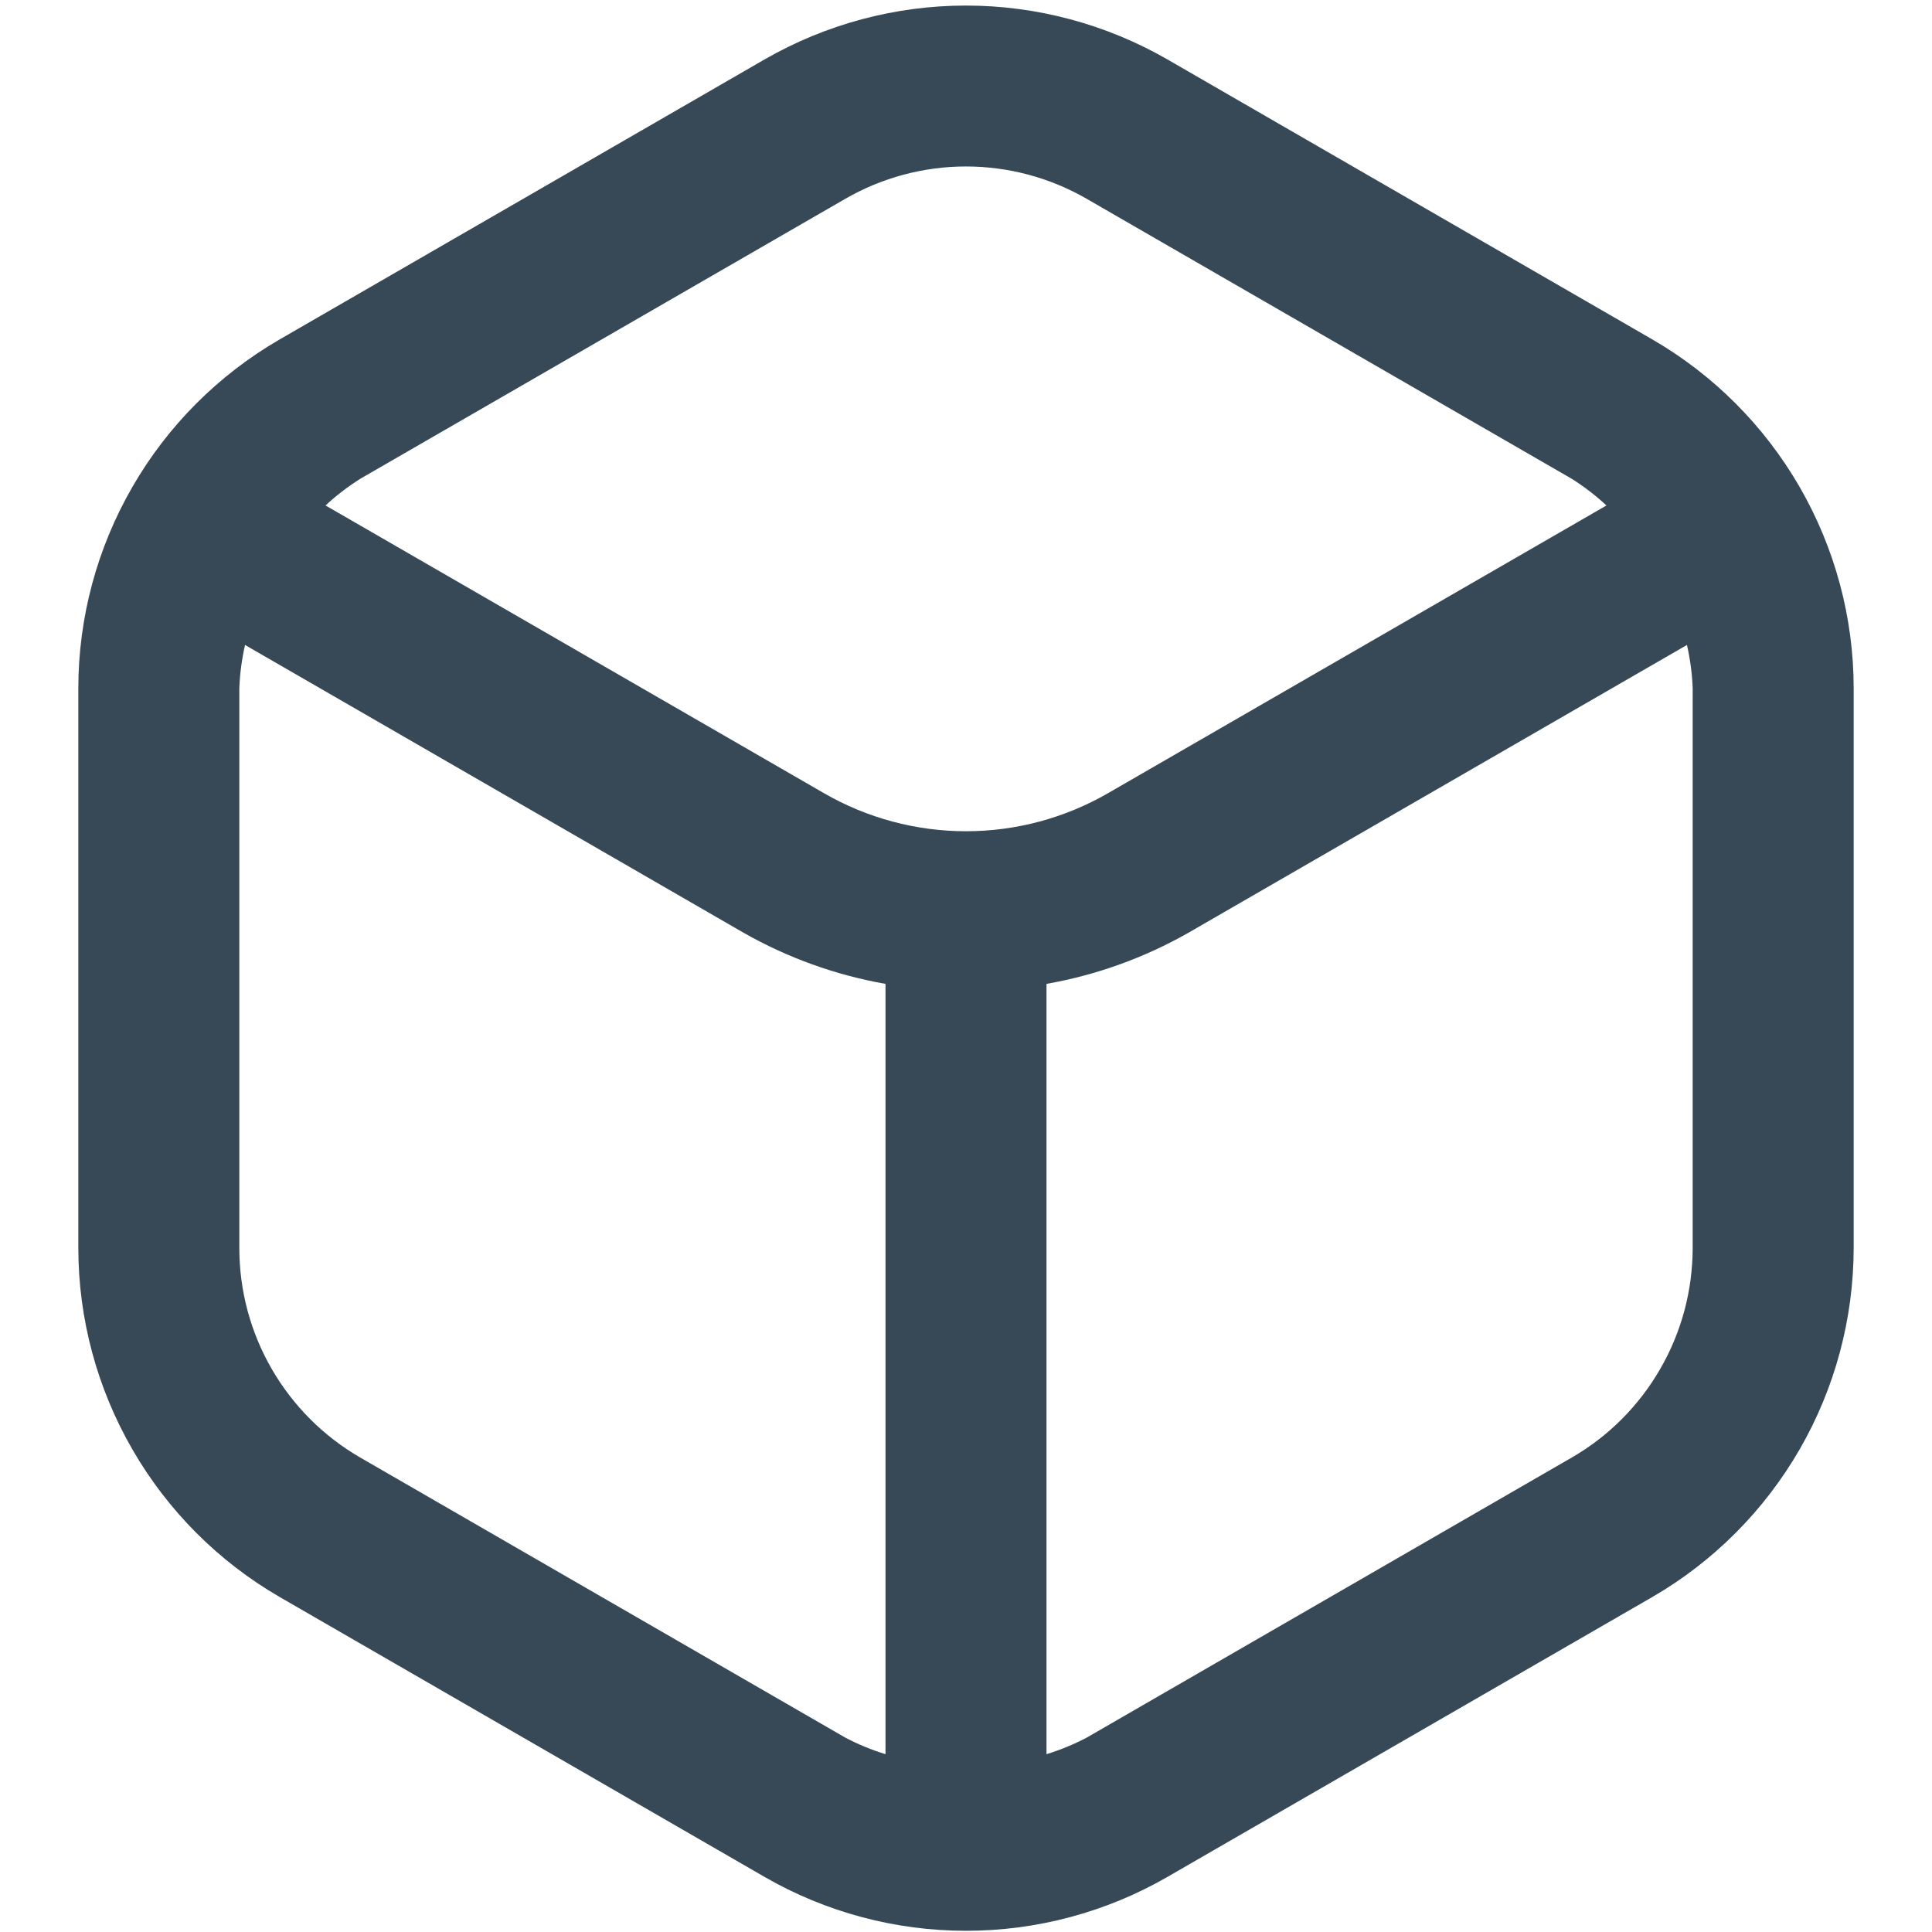 <svg width="24" height="24" viewBox="0 0 24 24" fill="none" xmlns="http://www.w3.org/2000/svg">
<g clip-path="url(#clip0_74_9202)">
<path d="M20.527 4.217L14.5 0.737C13.739 0.3 12.877 0.069 12 0.069C11.123 0.069 10.261 0.3 9.5 0.737L3.473 4.217C2.714 4.657 2.083 5.288 1.645 6.048C1.206 6.808 0.974 7.67 0.973 8.547V15.507C0.974 16.384 1.206 17.246 1.645 18.006C2.083 18.766 2.714 19.398 3.473 19.838L9.5 23.317C10.26 23.755 11.123 23.985 12 23.985C12.877 23.985 13.739 23.755 14.5 23.317L20.527 19.838C21.286 19.398 21.916 18.766 22.355 18.006C22.794 17.246 23.025 16.384 23.027 15.507V8.547C23.026 7.67 22.794 6.808 22.355 6.048C21.916 5.288 21.286 4.657 20.527 4.217ZM10.5 2.47C10.956 2.207 11.473 2.068 12 2.068C12.527 2.068 13.044 2.207 13.5 2.47L19.527 5.949C19.68 6.046 19.823 6.156 19.956 6.279L13.763 9.854C13.227 10.163 12.619 10.326 12 10.326C11.381 10.326 10.773 10.163 10.237 9.854L4.044 6.279C4.176 6.156 4.32 6.046 4.473 5.949L10.5 2.47ZM4.473 18.105C4.017 17.841 3.639 17.462 3.375 17.005C3.112 16.549 2.973 16.032 2.973 15.505V8.547C2.98 8.367 3.004 8.188 3.044 8.012L9.237 11.587C9.784 11.898 10.38 12.113 11 12.222V21.791C10.827 21.738 10.66 21.669 10.5 21.585L4.473 18.105ZM21.027 15.505C21.026 16.032 20.888 16.549 20.624 17.005C20.361 17.462 19.983 17.841 19.527 18.105L13.5 21.585C13.34 21.669 13.173 21.738 13 21.791V12.222C13.62 12.113 14.216 11.898 14.763 11.587L20.956 8.012C20.996 8.188 21.02 8.367 21.027 8.547V15.505Z" fill="#374957"/>
</g>
<defs>
<clipPath id="clip0_74_9202">
<rect width="24" height="24" fill="white"/>
</clipPath>
</defs>
</svg>
